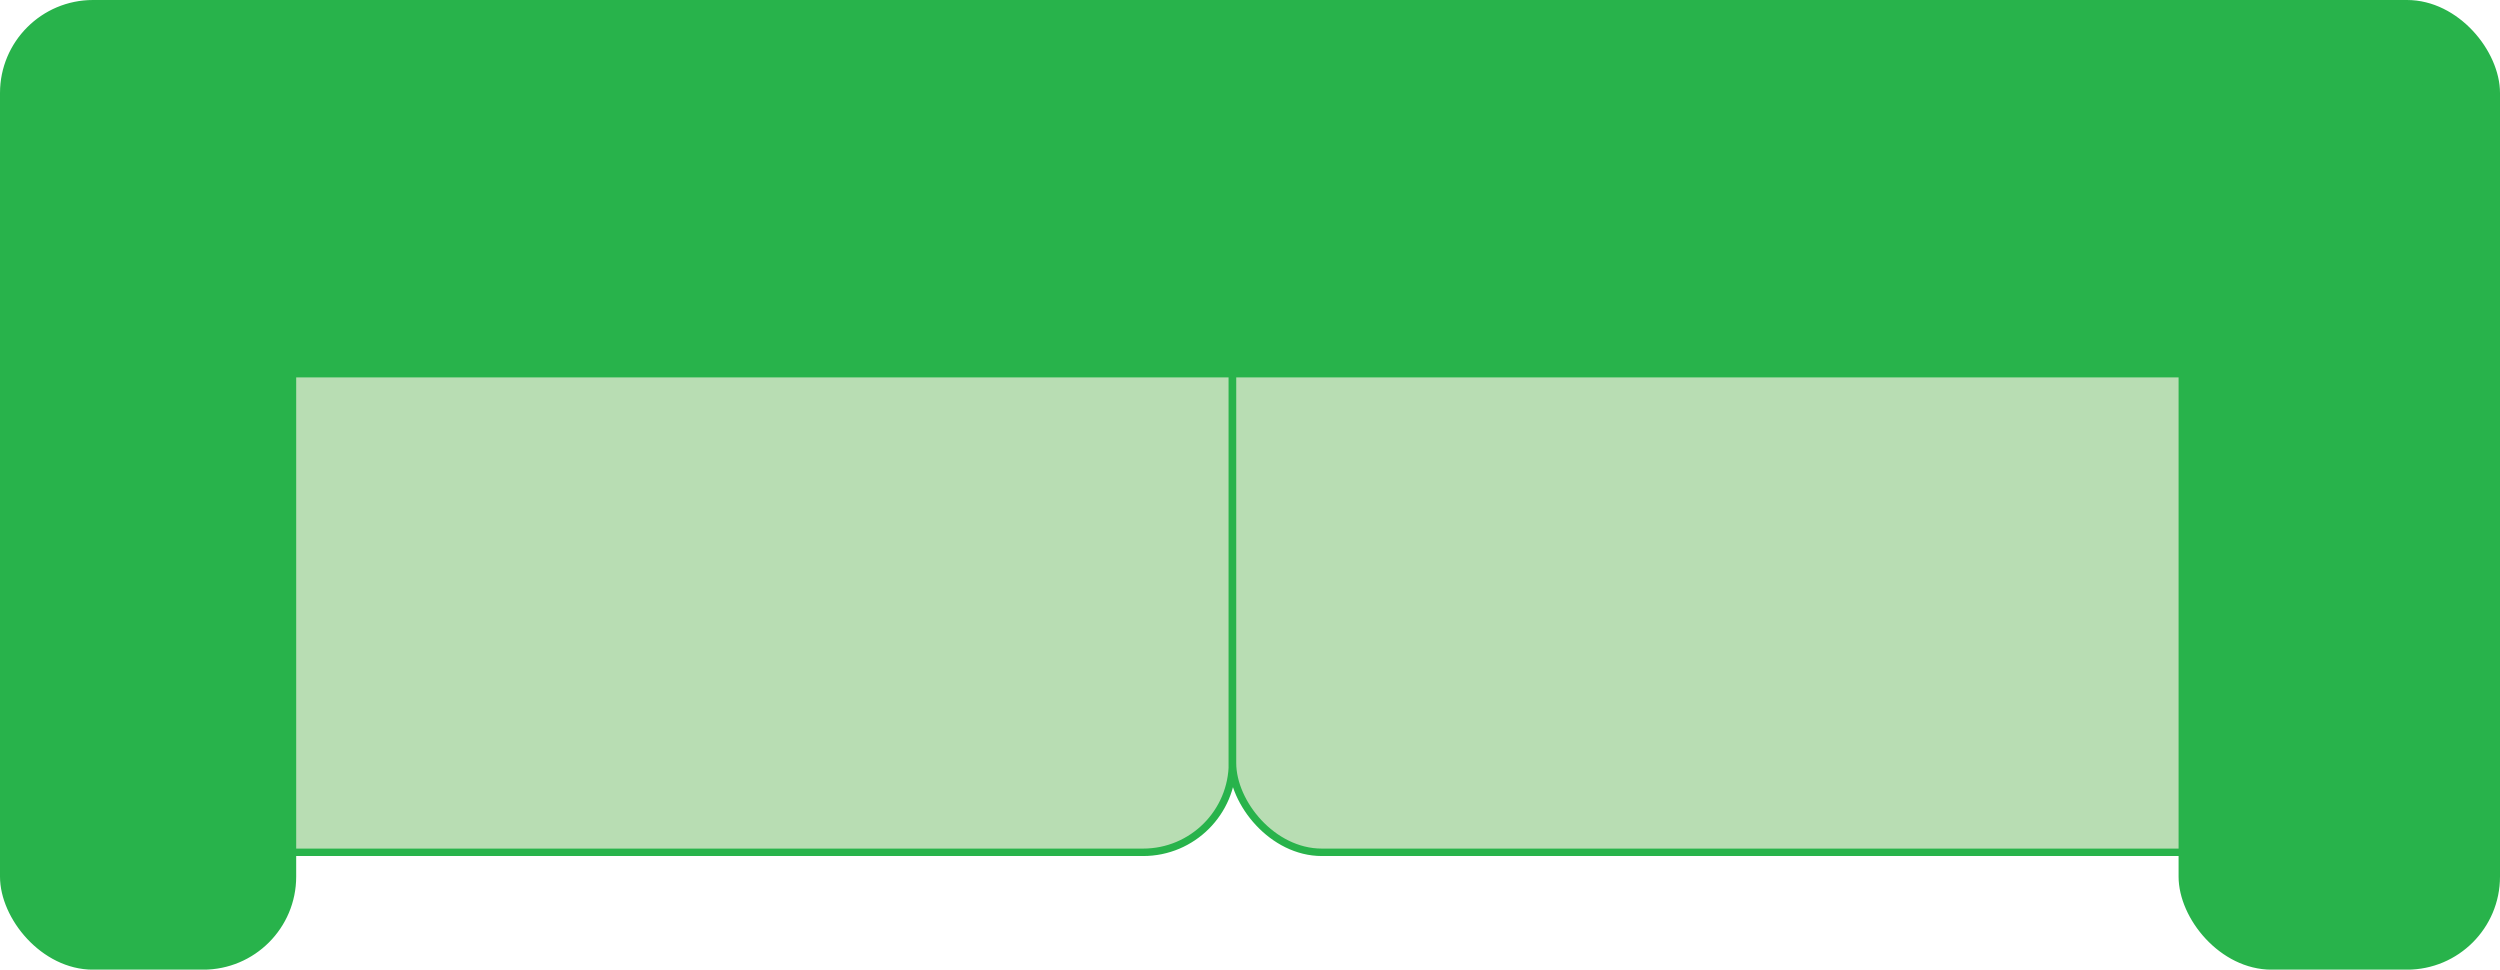 <svg id="Layer_1" data-name="Layer 1" xmlns="http://www.w3.org/2000/svg" viewBox="0 0 335.94 130.29"><defs><style>.cls-1{fill:#b8ddb3;}.cls-1,.cls-2{stroke:#28b34b;stroke-miterlimit:10;}.cls-2{fill:#28b34b;}</style></defs><rect class="cls-1" x="16.93" y="38.21" width="148.68" height="76.32" rx="12"/><rect class="cls-1" x="165.62" y="38.21" width="161.84" height="76.32" rx="12"/><rect class="cls-2" x="0.5" y="0.5" width="334.94" height="49.71" rx="12"/><rect class="cls-2" x="293.25" y="10.58" width="42.19" height="119.22" rx="12"/><rect class="cls-2" x="0.5" y="10.58" width="38.8" height="119.22" rx="12"/></svg>